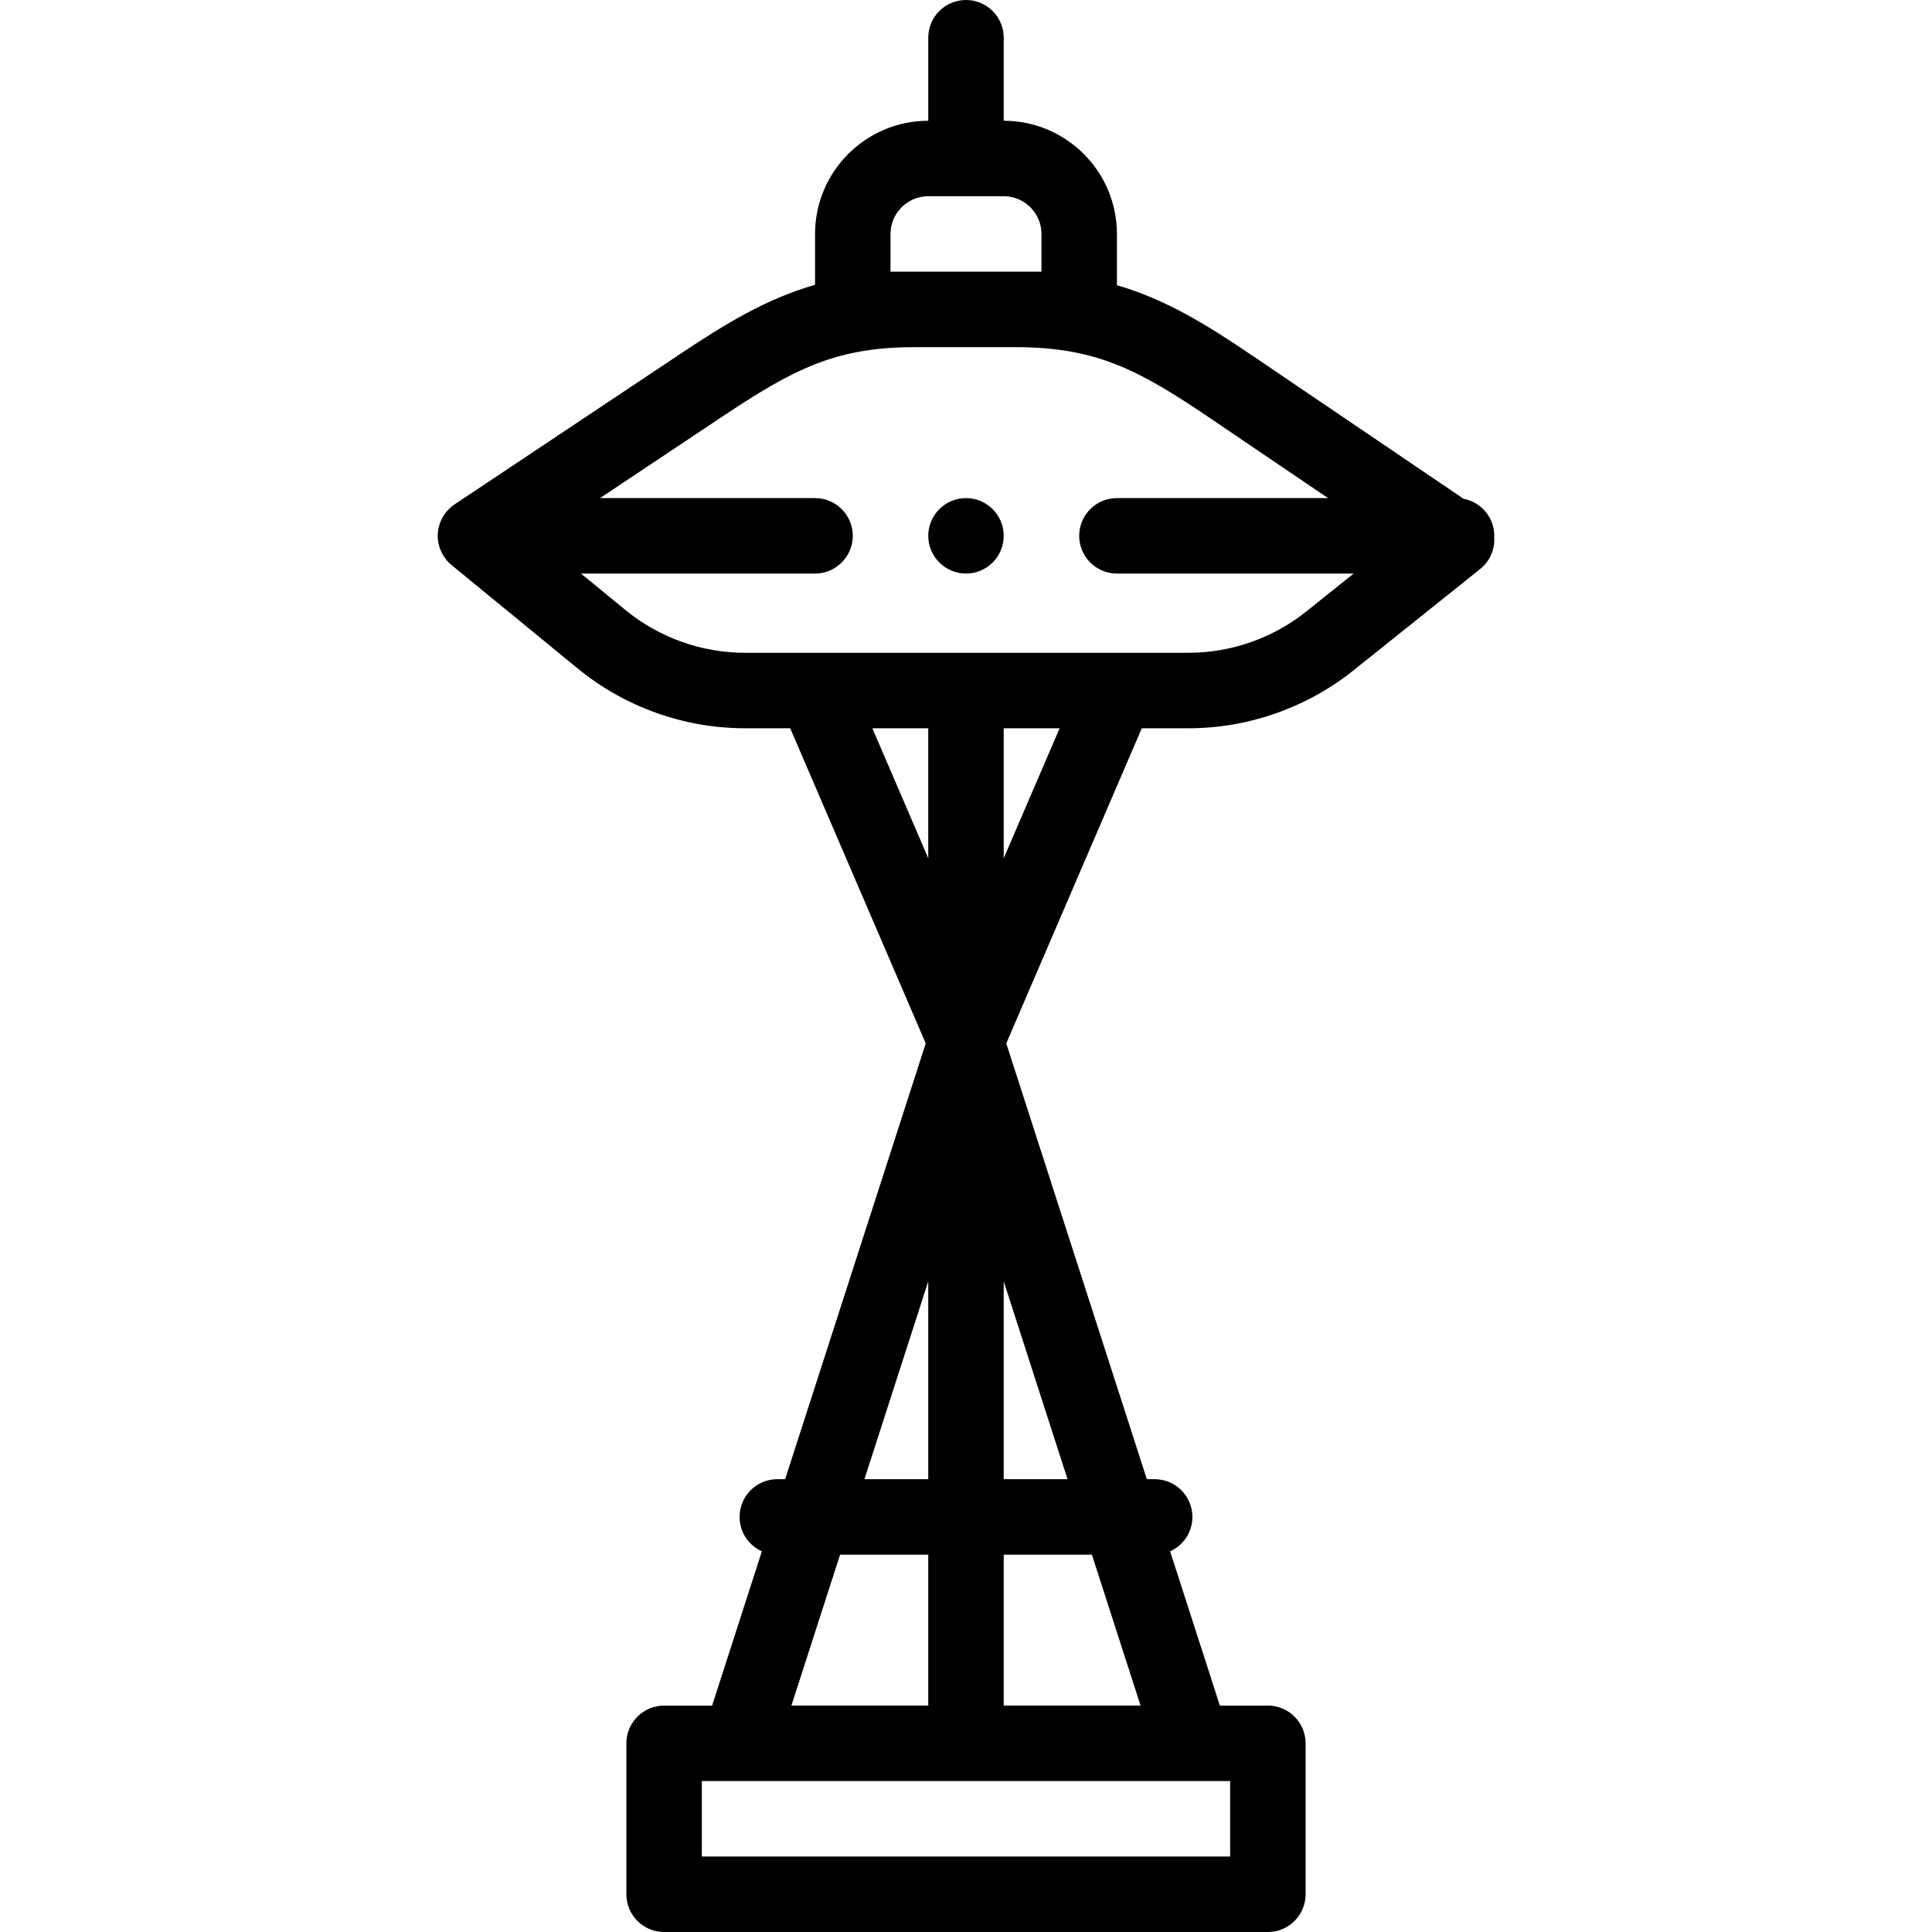 <svg id="Capa_1" enable-background="new 0 0 512 512" height="512" viewBox="0 0 512 512" width="512" xmlns="http://www.w3.org/2000/svg"><path d="m396 142c0-4.884-3.516-8.946-8.141-9.82l-55.759-37.792c-12.143-8.229-22.905-14.948-36.102-18.81v-13.578c0-16.542-13.458-30-30.001-30v-22c0-5.522-4.478-10-10-10-5.523 0-10 4.478-10 10v22c-16.542 0-30.001 13.458-30.001 30v13.471c-13.042 3.764-23.72 10.324-35.779 18.363l-59.77 39.846c-.012.008-.023.019-.035.027-2.6 1.755-4.281 4.763-4.405 7.899-.121 3.071 1.265 6.176 3.646 8.127l33.411 27.396c12.482 10.234 28.245 15.871 44.386 15.871h11.961l35.916 83.503-37.258 115.497h-2.073c-5.523 0-10 4.478-10 10 0 4.063 2.427 7.552 5.906 9.117l-13.188 40.883h-12.719c-5.523 0-10 4.478-10 10v40c0 5.522 4.477 10 10 10h160.003c5.523 0 10-4.478 10-10v-40c0-5.522-4.478-10-10-10h-12.718l-13.188-40.883c3.48-1.565 5.907-5.055 5.907-9.117 0-5.522-4.478-10-10-10h-2.073l-37.258-115.497 35.915-83.503h12.368c15.834 0 31.365-5.447 43.729-15.339l33.566-26.853c2.481-1.984 3.871-5.029 3.745-8.204-.002-.052-.012-.101-.015-.153.008-.15.024-.298.024-.451zm-160.003-70v-10c0-5.514 4.486-10 10-10h20c5.514 0 10 4.486 10 10v10h-6.835-26.832zm-4.814 121h14.813v34.44zm14.814 146.573v52.427h-16.912zm-23.364 72.427h23.364v40h-36.267zm103.365 80h-140.003v-20h140.003zm-60.001-40v-40h23.364l12.903 40zm16.912-60h-16.912v-52.427zm-16.912-164.559v-34.441h14.814zm80.189-65.397c-8.831 7.065-19.924 10.956-31.235 10.956h-18.954-80.002-18.545c-11.53 0-22.789-4.026-31.705-11.336l-11.785-9.664h62.036c5.51 0 10-4.49 10-10 0-5.521-4.49-10-10-10h-56.973l32.289-21.525c18.837-12.559 30.011-18.475 51.018-18.475h26.832c21.42 0 32.716 6.066 51.717 18.943l31.067 21.057h-55.949c-5.521 0-10 4.479-10 10 0 5.51 4.48 10 10 10h62.743z"/><path d="m255.997 132c-5.51 0-10 4.479-10 10 0 5.51 4.49 10 10 10s10-4.49 10-10c0-5.521-4.49-10-10-10z"/></svg>